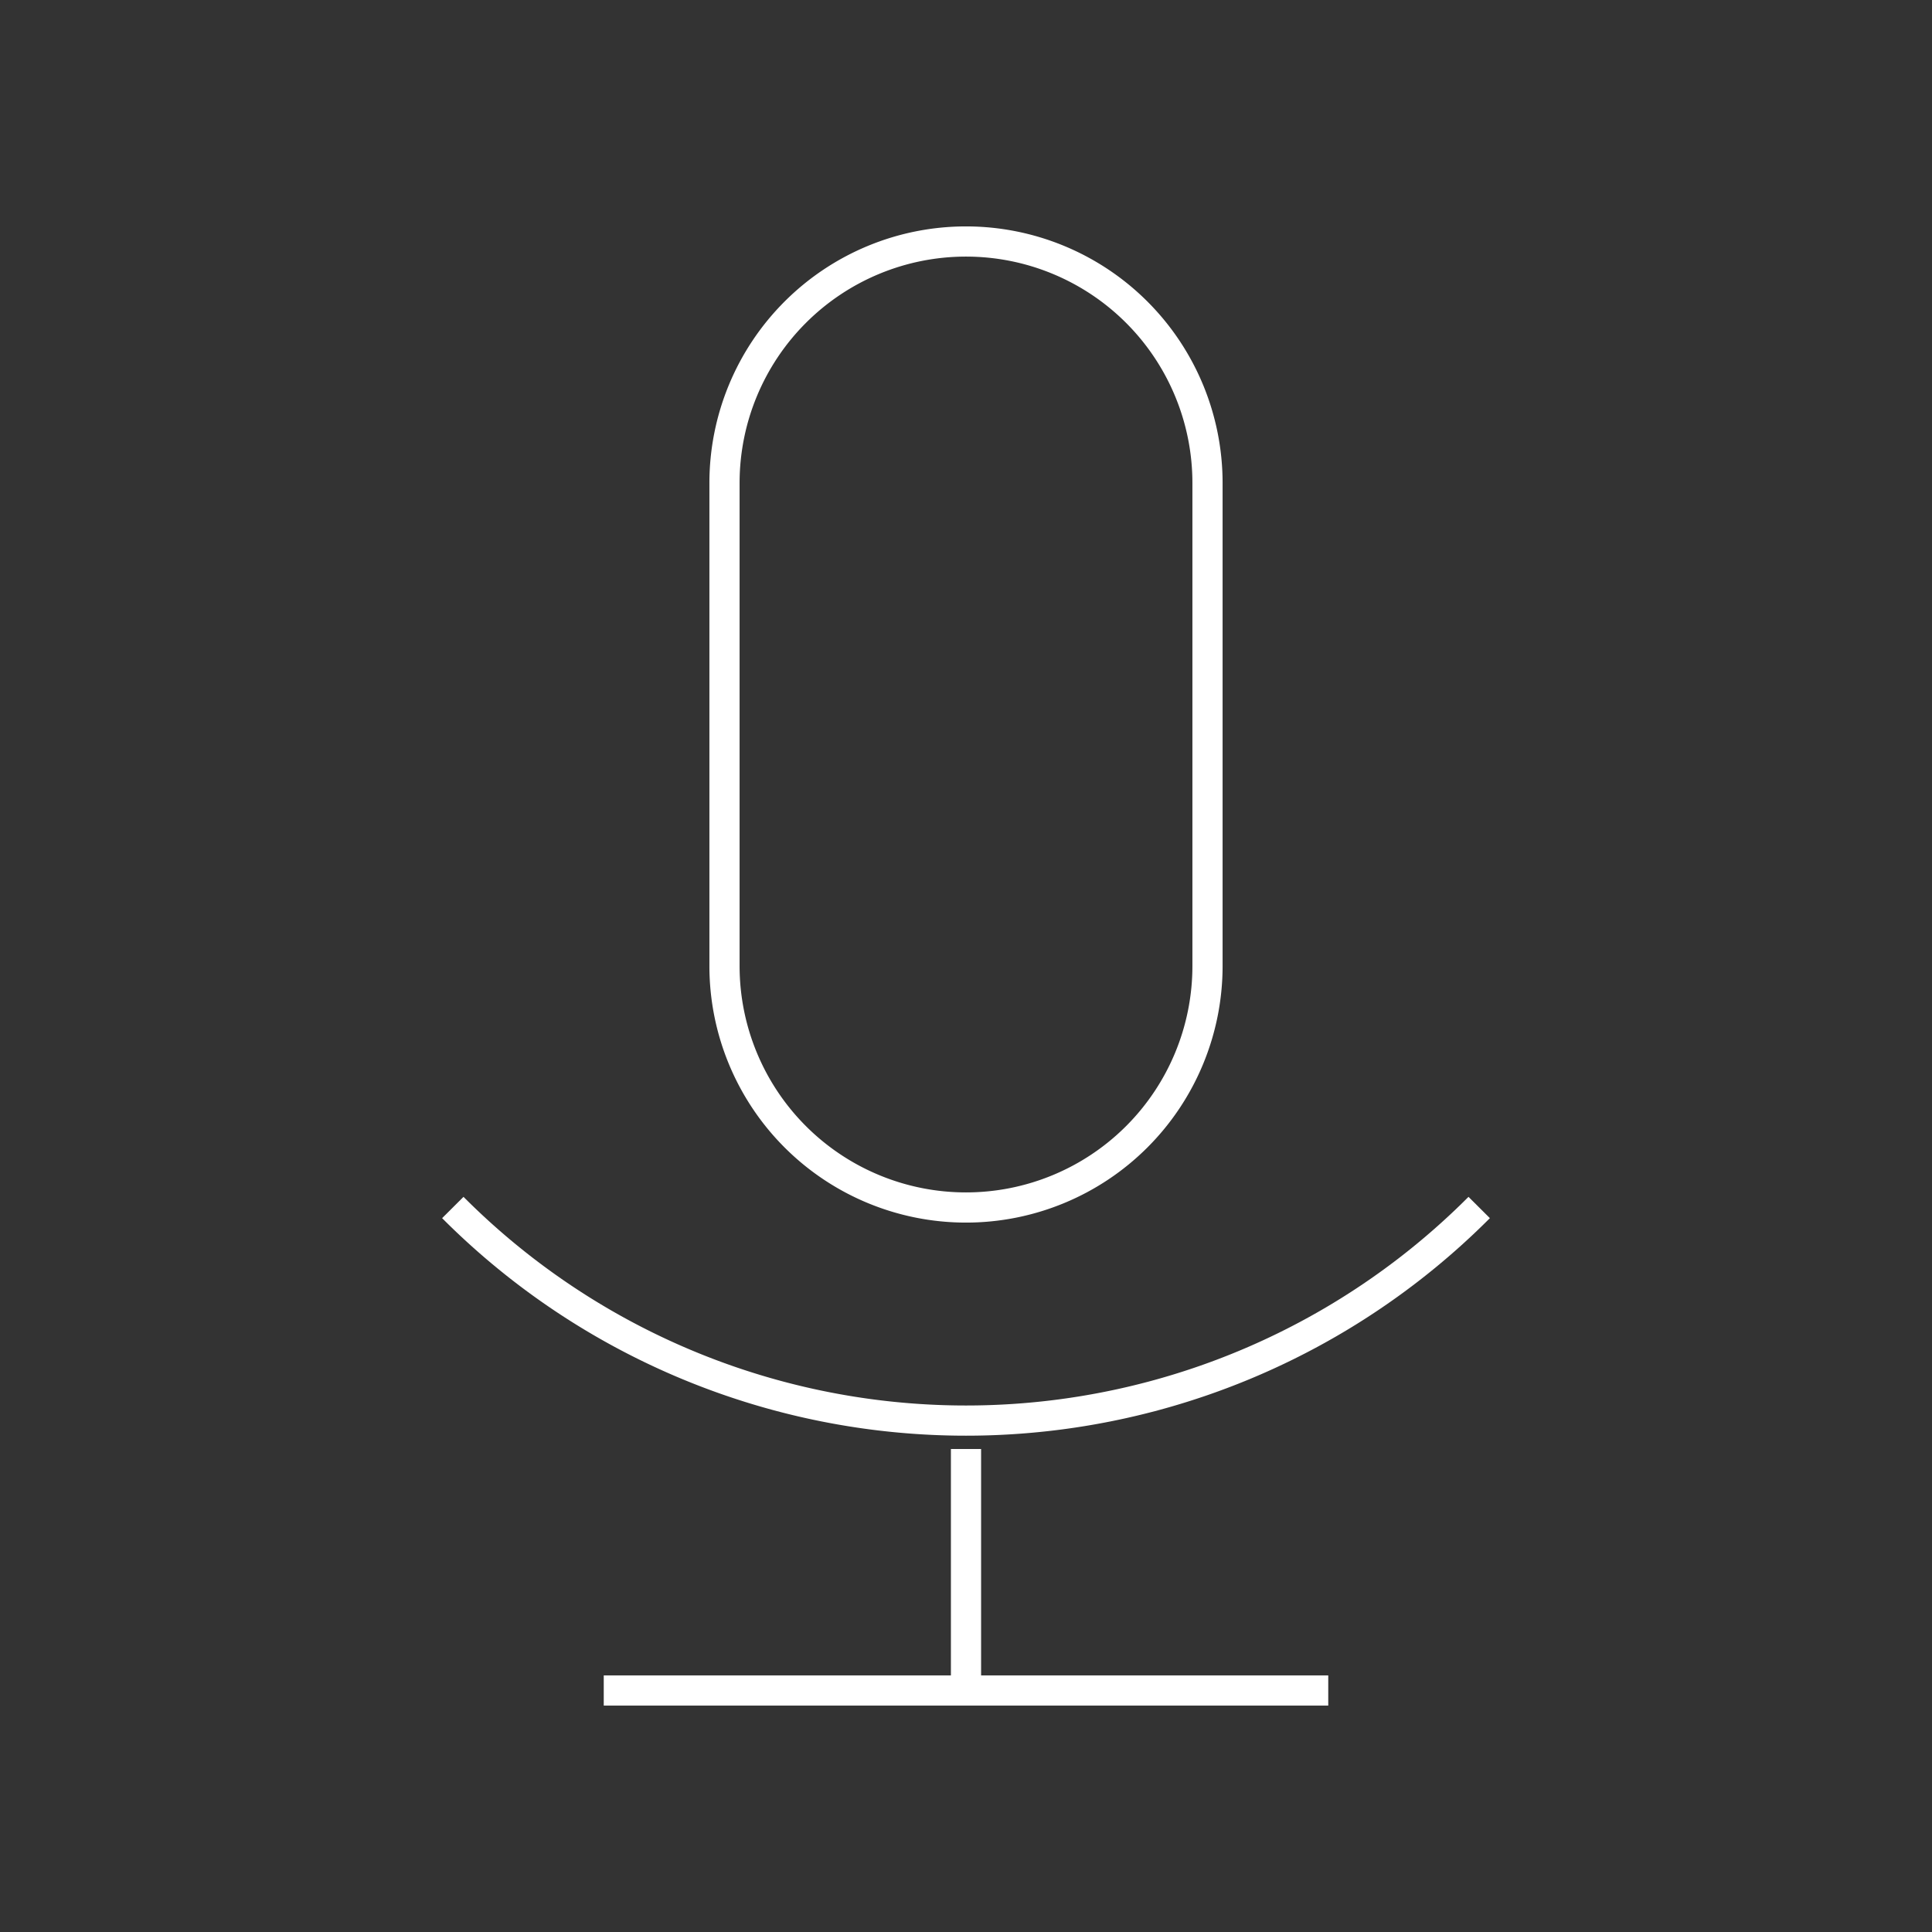 <!DOCTYPE svg PUBLIC "-//W3C//DTD SVG 1.1//EN" "http://www.w3.org/Graphics/SVG/1.1/DTD/svg11.dtd">
<!-- Uploaded to: SVG Repo, www.svgrepo.com, Transformed by: SVG Repo Mixer Tools -->
<svg width="800px" height="800px" viewBox="0 0 64 64" xmlns="http://www.w3.org/2000/svg" fill="none" stroke="#ffffff">
<rect x="0" y="0" width="64" height="64" fill="#333333" stroke="none"/>
<g id="SVGRepo_bgCarrier" stroke-width="0"/>
<g id="SVGRepo_tracerCarrier" stroke-linecap="round" stroke-linejoin="round"/>
<g id="SVGRepo_iconCarrier">
<path d="M49 40a24 24 0 0 1-34 0"/>
<line x1="20" y1="56" x2="44" y2="56"/>
<line x1="32" y1="48" x2="32" y2="56"/>
<path d="M40 32a8 8 0 0 1-16 0V16a8 8 0 0 1 16 0z"/>
</g>
</svg>